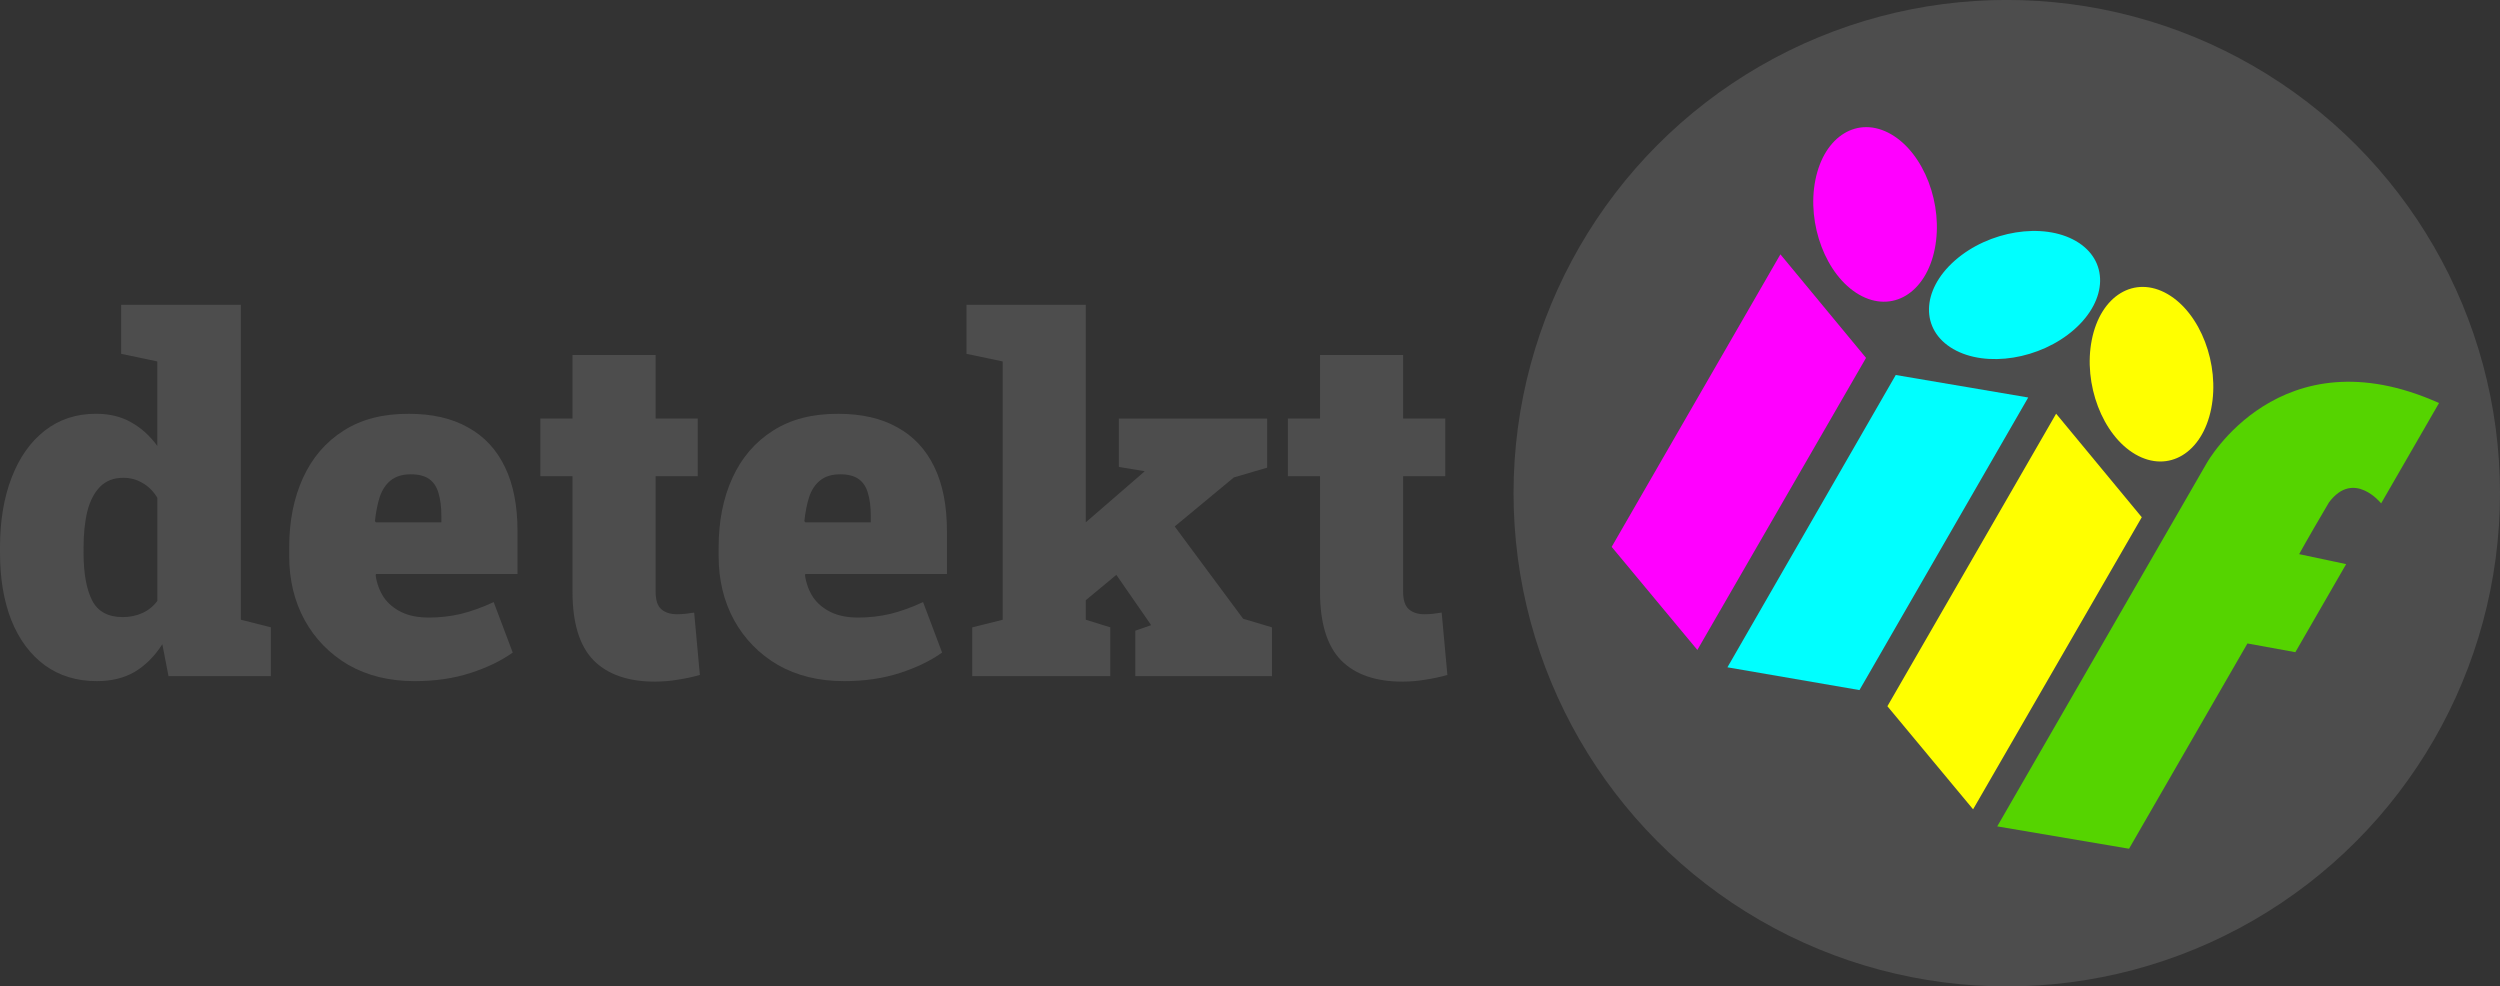 <?xml version="1.0" encoding="UTF-8" standalone="no"?>
<svg
   xmlns:dc="http://purl.org/dc/elements/1.1/"
   xmlns:cc="http://creativecommons.org/ns#"
   xmlns:rdf="http://www.w3.org/1999/02/22-rdf-syntax-ns#"
   xmlns:svg="http://www.w3.org/2000/svg"
   xmlns="http://www.w3.org/2000/svg"
   xmlns:sodipodi="http://sodipodi.sourceforge.net/DTD/sodipodi-0.dtd"
   xmlns:inkscape="http://www.inkscape.org/namespaces/inkscape"
   inkscape:version="1.0 (4035a4f, 2020-05-01)"
   sodipodi:docname="logo4.svg"
   id="svg8"
   version="1.1"
   viewBox="0 0 54.27 21.414"
   height="21.414mm"
   width="54.27mm">
  <rect x="0" y="0" width="54.27" height="21.414" fill="#333333" stroke="none"/>
  <defs
     id="defs2">
    <inkscape:path-effect
       live_update="false"
       perimetral="false"
       vertical_mirror="false"
       horizontal_mirror="false"
       lpeversion="1"
       is_visible="true"
       id="path-effect979"
       effect="lattice2"
       gridpoint0="31.925,75.46"
       gridpoint1="49.469,75.46"
       gridpoint2="31.925,82.984"
       gridpoint3="49.469,82.984"
       gridpoint4="36.205,74.93"
       gridpoint5="45.083,74.718"
       gridpoint6="36.311,83.408"
       gridpoint7="45.083,83.461"
       gridpoint8x9="40.644,74.824"
       gridpoint10x11="40.697,83.514"
       gridpoint12="31.925,77.341"
       gridpoint13="49.469,77.341"
       gridpoint14="31.925,81.103"
       gridpoint15="49.469,81.103"
       gridpoint16="36.311,77.341"
       gridpoint17="45.083,77.341"
       gridpoint18="36.311,81.103"
       gridpoint19="45.083,81.103"
       gridpoint20x21="40.697,77.341"
       gridpoint22x23="40.697,81.103"
       gridpoint24x26="31.925,79.222"
       gridpoint25x27="49.469,79.222"
       gridpoint28x30="36.311,79.222"
       gridpoint29x31="45.083,79.222"
       gridpoint32x33x34x35="40.697,79.222" />
    <inkscape:path-effect
       live_update="false"
       perimetral="false"
       vertical_mirror="false"
       horizontal_mirror="false"
       lpeversion="1"
       is_visible="true"
       id="path-effect977"
       gridpoint32x33x34x35="40.697,79.222"
       gridpoint29x31="45.083,79.222"
       gridpoint28x30="36.311,79.222"
       gridpoint25x27="49.469,79.222"
       gridpoint24x26="31.925,79.222"
       gridpoint22x23="40.697,81.103"
       gridpoint20x21="40.697,77.341"
       gridpoint19="45.083,81.103"
       gridpoint18="36.311,81.103"
       gridpoint17="45.083,77.341"
       gridpoint16="36.311,77.341"
       gridpoint15="49.469,81.103"
       gridpoint14="31.925,81.103"
       gridpoint13="49.469,77.341"
       gridpoint12="31.925,77.341"
       gridpoint10x11="40.697,82.984"
       gridpoint8x9="40.697,75.46"
       gridpoint7="45.083,82.984"
       gridpoint6="36.311,82.984"
       gridpoint5="45.083,75.46"
       gridpoint4="36.311,75.46"
       gridpoint3="49.469,82.984"
       gridpoint2="31.925,82.984"
       gridpoint1="49.469,75.46"
       gridpoint0="31.925,75.46"
       effect="lattice2" />
    <inkscape:path-effect
       live_update="false"
       perimetral="false"
       vertical_mirror="false"
       horizontal_mirror="false"
       lpeversion="1"
       is_visible="true"
       id="path-effect975"
       gridpoint32x33x34x35="40.697,79.222"
       gridpoint29x31="45.083,79.222"
       gridpoint28x30="36.311,79.222"
       gridpoint25x27="49.469,79.222"
       gridpoint24x26="31.925,79.222"
       gridpoint22x23="40.697,81.103"
       gridpoint20x21="40.697,77.341"
       gridpoint19="45.083,81.103"
       gridpoint18="36.311,81.103"
       gridpoint17="45.083,77.341"
       gridpoint16="36.311,77.341"
       gridpoint15="49.469,81.103"
       gridpoint14="31.925,81.103"
       gridpoint13="49.469,77.341"
       gridpoint12="31.925,77.341"
       gridpoint10x11="40.697,82.984"
       gridpoint8x9="40.697,75.46"
       gridpoint7="45.083,82.984"
       gridpoint6="36.311,82.984"
       gridpoint5="45.083,75.46"
       gridpoint4="36.311,75.46"
       gridpoint3="49.469,82.984"
       gridpoint2="31.925,82.984"
       gridpoint1="49.469,75.46"
       gridpoint0="31.925,75.46"
       effect="lattice2" />
    <inkscape:path-effect
       live_update="false"
       perimetral="false"
       vertical_mirror="false"
       horizontal_mirror="false"
       lpeversion="1"
       is_visible="true"
       id="path-effect973"
       gridpoint32x33x34x35="40.697,79.222"
       gridpoint29x31="45.083,79.222"
       gridpoint28x30="36.311,79.222"
       gridpoint25x27="49.469,79.222"
       gridpoint24x26="31.925,79.222"
       gridpoint22x23="40.697,81.103"
       gridpoint20x21="40.697,77.341"
       gridpoint19="45.083,81.103"
       gridpoint18="36.311,81.103"
       gridpoint17="45.083,77.341"
       gridpoint16="36.311,77.341"
       gridpoint15="49.469,81.103"
       gridpoint14="31.925,81.103"
       gridpoint13="49.469,77.341"
       gridpoint12="31.925,77.341"
       gridpoint10x11="40.697,82.984"
       gridpoint8x9="40.697,75.46"
       gridpoint7="45.083,82.984"
       gridpoint6="36.311,82.984"
       gridpoint5="45.083,75.46"
       gridpoint4="36.311,75.46"
       gridpoint3="49.469,82.984"
       gridpoint2="31.925,82.984"
       gridpoint1="49.469,75.46"
       gridpoint0="31.925,75.46"
       effect="lattice2" />
    <inkscape:path-effect
       bendpath4="m 54.742,55.178 v 7.524"
       bendpath3="M 54.742,62.702 H 73.874"
       bendpath2="m 73.874,55.178 v 7.524"
       bendpath1="M 54.742,55.178 H 73.874"
       xx="true"
       yy="true"
       lpeversion="1"
       is_visible="true"
       id="path-effect944"
       effect="envelope" />
    <rect
       id="rect835"
       height="55.185"
       width="139.095"
       y="73.327"
       x="31.75" />
    <rect
       x="31.75"
       y="73.327"
       width="139.095"
       height="55.185"
       id="rect952" />
    <rect
       x="31.75"
       y="73.327"
       width="139.095"
       height="55.185"
       id="rect960" />
  </defs>
  <sodipodi:namedview
     fit-margin-bottom="0"
     fit-margin-right="0"
     fit-margin-left="0"
     fit-margin-top="0"
     inkscape:window-maximized="0"
     inkscape:window-y="23"
     inkscape:window-x="0"
     inkscape:window-height="855"
     inkscape:window-width="1392"
     inkscape:guide-bbox="true"
     showguides="true"
     showgrid="false"
     inkscape:document-rotation="0"
     inkscape:current-layer="layer1"
     inkscape:document-units="mm"
     inkscape:cy="41.994116"
     inkscape:cx="114.18778"
     inkscape:zoom="2.8284271"
     inkscape:pageshadow="2"
     inkscape:pageopacity="0.0"
     borderopacity="1.0"
     bordercolor="#666666"
     pagecolor="#ffffff"
     id="base" />
  <g
     transform="translate(-20.713,-48.263)"
     id="layer1"
     inkscape:groupmode="layer"
     inkscape:label="Layer 1">
    <g
       style="font-style:normal;font-weight:normal;font-size:10.583px;line-height:1.25;font-family:sans-serif;white-space:pre;shape-inside:url(#rect835);fill:#4d4d4d;fill-opacity:1;stroke:none;stroke-width:0.5;stroke-miterlimit:4;stroke-dasharray:none"
       id="text833"
       transform="translate(-11.347,-20.119)"
       aria-label="detekt">
      <path
         id="path1055"
         style="font-style:normal;font-variant:normal;font-weight:900;font-stretch:normal;font-family:'Roboto Slab';-inkscape-font-specification:'Roboto Slab Heavy';fill:#4d4d4d;fill-opacity:1;stroke-width:0.5;stroke-miterlimit:4;stroke-dasharray:none"
         d="m 34.163,83.168 q -0.656,0 -1.132,-0.346 -0.47,-0.346 -0.723,-0.972 -0.248,-0.63 -0.248,-1.468 v -0.109 q 0,-0.873 0.253,-1.524 0.253,-0.656 0.718,-1.018 0.47,-0.367 1.111,-0.367 0.444,0 0.765,0.186 0.326,0.181 0.568,0.512 V 76.228 L 34.69,76.063 v -1.065 h 0.785 1.814 v 6.837 l 0.651,0.165 v 1.059 h -2.222 l -0.134,-0.692 q -0.253,0.393 -0.599,0.599 -0.346,0.202 -0.822,0.202 z m 0.563,-1.39 q 0.227,0 0.424,-0.088 0.196,-0.088 0.326,-0.264 v -2.238 q -0.129,-0.212 -0.32,-0.32 -0.186,-0.114 -0.419,-0.114 -0.31,0 -0.501,0.191 -0.191,0.191 -0.279,0.532 -0.083,0.341 -0.083,0.796 v 0.109 q 0,0.667 0.186,1.034 0.186,0.362 0.667,0.362 z" />
      <path
         id="path1057"
         style="font-style:normal;font-variant:normal;font-weight:900;font-stretch:normal;font-family:'Roboto Slab';-inkscape-font-specification:'Roboto Slab Heavy';fill:#4d4d4d;fill-opacity:1;stroke-width:0.5;stroke-miterlimit:4;stroke-dasharray:none"
         d="m 41.062,83.168 q -0.822,0 -1.437,-0.351 -0.61,-0.357 -0.951,-0.972 -0.336,-0.615 -0.336,-1.39 V 80.264 q 0,-0.853 0.3,-1.509 0.3,-0.656 0.878,-1.023 0.579,-0.372 1.421,-0.367 0.76,0 1.282,0.295 0.527,0.289 0.801,0.858 0.274,0.563 0.274,1.39 v 0.935 H 40.22 l -0.005,0.036 q 0.041,0.264 0.176,0.47 0.14,0.202 0.382,0.32 0.243,0.119 0.599,0.119 0.351,0 0.687,-0.078 0.341,-0.083 0.718,-0.258 l 0.413,1.096 q -0.377,0.269 -0.92,0.444 -0.543,0.176 -1.209,0.176 z M 40.22,79.721 h 1.421 v -0.134 q 0,-0.3 -0.062,-0.501 -0.057,-0.202 -0.202,-0.305 -0.145,-0.103 -0.398,-0.103 -0.274,0 -0.439,0.134 -0.16,0.129 -0.238,0.362 -0.072,0.227 -0.103,0.522 z" />
      <path
         id="path1059"
         style="font-style:normal;font-variant:normal;font-weight:900;font-stretch:normal;font-family:'Roboto Slab';-inkscape-font-specification:'Roboto Slab Heavy';fill:#4d4d4d;fill-opacity:1;stroke-width:0.5;stroke-miterlimit:4;stroke-dasharray:none"
         d="m 46.281,83.179 q -0.878,0 -1.338,-0.465 Q 44.488,82.243 44.488,81.23 V 78.719 h -0.698 v -1.251 h 0.698 v -1.38 h 1.804 v 1.38 h 0.915 v 1.251 h -0.915 v 2.506 q 0,0.274 0.124,0.382 0.124,0.109 0.341,0.109 0.093,0 0.186,-0.01 0.093,-0.01 0.186,-0.026 l 0.124,1.354 q -0.238,0.067 -0.481,0.103 -0.238,0.041 -0.491,0.041 z" />
      <path
         id="path1061"
         style="font-style:normal;font-variant:normal;font-weight:900;font-stretch:normal;font-family:'Roboto Slab';-inkscape-font-specification:'Roboto Slab Heavy';fill:#4d4d4d;fill-opacity:1;stroke-width:0.5;stroke-miterlimit:4;stroke-dasharray:none"
         d="m 50.384,83.168 q -0.822,0 -1.437,-0.351 -0.61,-0.357 -0.951,-0.972 -0.336,-0.615 -0.336,-1.39 V 80.264 q 0,-0.853 0.3,-1.509 0.3,-0.656 0.878,-1.023 0.579,-0.372 1.421,-0.367 0.76,0 1.282,0.295 0.527,0.289 0.801,0.858 0.274,0.563 0.274,1.39 v 0.935 h -3.075 l -0.005,0.036 q 0.041,0.264 0.176,0.47 0.14,0.202 0.382,0.32 0.243,0.119 0.599,0.119 0.351,0 0.687,-0.078 0.341,-0.083 0.718,-0.258 l 0.413,1.096 q -0.377,0.269 -0.92,0.444 -0.543,0.176 -1.209,0.176 z M 49.542,79.721 h 1.421 v -0.134 q 0,-0.3 -0.062,-0.501 -0.057,-0.202 -0.202,-0.305 -0.145,-0.103 -0.398,-0.103 -0.274,0 -0.439,0.134 -0.16,0.129 -0.238,0.362 -0.072,0.227 -0.103,0.522 z" />
      <path
         id="path1063"
         style="font-style:normal;font-variant:normal;font-weight:900;font-stretch:normal;font-family:'Roboto Slab';-inkscape-font-specification:'Roboto Slab Heavy';fill:#4d4d4d;fill-opacity:1;stroke-width:0.5;stroke-miterlimit:4;stroke-dasharray:none"
         d="m 53.165,83.06 v -1.059 l 0.661,-0.165 V 76.228 L 53.041,76.063 v -1.065 h 2.589 v 6.837 l 0.532,0.165 v 1.059 z m 3.54,0 V 82.073 l 0.341,-0.119 -0.01,-0.021 -0.791,-1.142 1.23,-1.096 1.571,2.119 0.625,0.186 v 1.059 z m -1.287,-1.473 -0.941,-0.868 2.429,-2.103 v -0.005 l -0.558,-0.093 v -1.049 h 3.219 v 1.065 l -0.723,0.212 z" />
      <path
         id="path1065"
         style="letter-spacing:0.198px;fill:#4d4d4d;fill-opacity:1;stroke-width:0.5;stroke-miterlimit:4;stroke-dasharray:none"
         d="m 62.508,83.179 q -0.878,0 -1.338,-0.465 -0.455,-0.47 -0.455,-1.483 V 78.719 h -0.698 v -1.251 h 0.698 v -1.38 h 1.804 v 1.38 h 0.915 v 1.251 h -0.915 v 2.506 q 0,0.274 0.124,0.382 0.124,0.109 0.341,0.109 0.093,0 0.186,-0.01 0.093,-0.01 0.186,-0.026 l 0.124,1.354 q -0.238,0.067 -0.481,0.103 -0.238,0.041 -0.491,0.041 z" />
    </g>
    <circle
       r="10.707"
       cy="58.969"
       cx="64.276"
       id="path859"
       style="fill:#4d4d4d;fill-opacity:1;stroke:none;stroke-width:1.2;stroke-linecap:butt;stroke-linejoin:round;stroke-miterlimit:4;stroke-dasharray:none;stroke-opacity:1;paint-order:normal" />
    <g
       id="g1173"
       transform="matrix(1.006,0,0,1.013,0.017,-0.599)">
      <path
         d="m 58.99,53.684 1.849,2.22 -3.64,6.259 -1.849,-2.209 3.641,-6.269"
         style="fill:#ff00ff;fill-opacity:1;fill-rule:nonzero;stroke:none;stroke-width:0.004;stroke-opacity:1"
         id="path1159" />
      <path
         d="m 62.322,53.569 c -0.191,0.949 -0.922,1.387 -1.634,0.979 -0.711,-0.408 -1.133,-1.508 -0.942,-2.457 0.191,-0.949 0.922,-1.387 1.634,-0.979 0.711,0.408 1.133,1.508 0.942,2.457"
         style="fill:#ff00ff;fill-opacity:1;fill-rule:nonzero;stroke:none;stroke-width:0.004;stroke-opacity:1"
         id="path1161" />
      <path
         d="m 64.338,56.753 -2.858,-0.482 -3.632,6.264 2.849,0.488 3.641,-6.269"
         style="fill:#00ffff;fill-opacity:1;fill-rule:nonzero;stroke:none;stroke-width:0.004"
         id="path1163" />
      <path
         d="m 62.756,53.818 c -0.731,0.639 -0.747,1.488 -0.036,1.896 0.711,0.408 1.88,0.221 2.611,-0.418 0.731,-0.639 0.747,-1.488 0.036,-1.896 -0.711,-0.408 -1.88,-0.221 -2.611,0.418"
         style="fill:#00ffff;fill-opacity:1;fill-rule:nonzero;stroke:none;stroke-width:0.004"
         id="path1165" />
      <path
         d="m 64.94,57.099 1.849,2.22 -3.64,6.259 -1.849,-2.209 3.641,-6.269"
         style="fill:#ffff00;fill-opacity:1;fill-rule:nonzero;stroke:none;stroke-width:0.004"
         id="path1167" />
      <path
         d="m 68.287,56.993 c -0.191,0.949 -0.922,1.387 -1.634,0.979 -0.711,-0.408 -1.133,-1.508 -0.942,-2.457 0.191,-0.949 0.922,-1.387 1.634,-0.979 0.711,0.408 1.133,1.508 0.942,2.457"
         style="fill:#ffff00;fill-opacity:1;fill-rule:nonzero;stroke:none;stroke-width:0.004"
         id="path1169" />
      <path
         d="m 73.203,56.872 -1.249,2.15 c 0,0 -0.59,-0.734 -1.126,-0.02 -0.482,0.811 -0.643,1.108 -0.643,1.108 l 1.014,0.214 -1.096,1.887 -1.034,-0.187 -2.555,4.399 -2.844,-0.479 4.516,-7.777 c 0,0 1.577,-2.83 5.017,-1.295"
         style="fill:#55d400;fill-opacity:1;fill-rule:nonzero;stroke:none;stroke-width:0.004"
         id="path1171" />
    </g>
  </g>
</svg>
